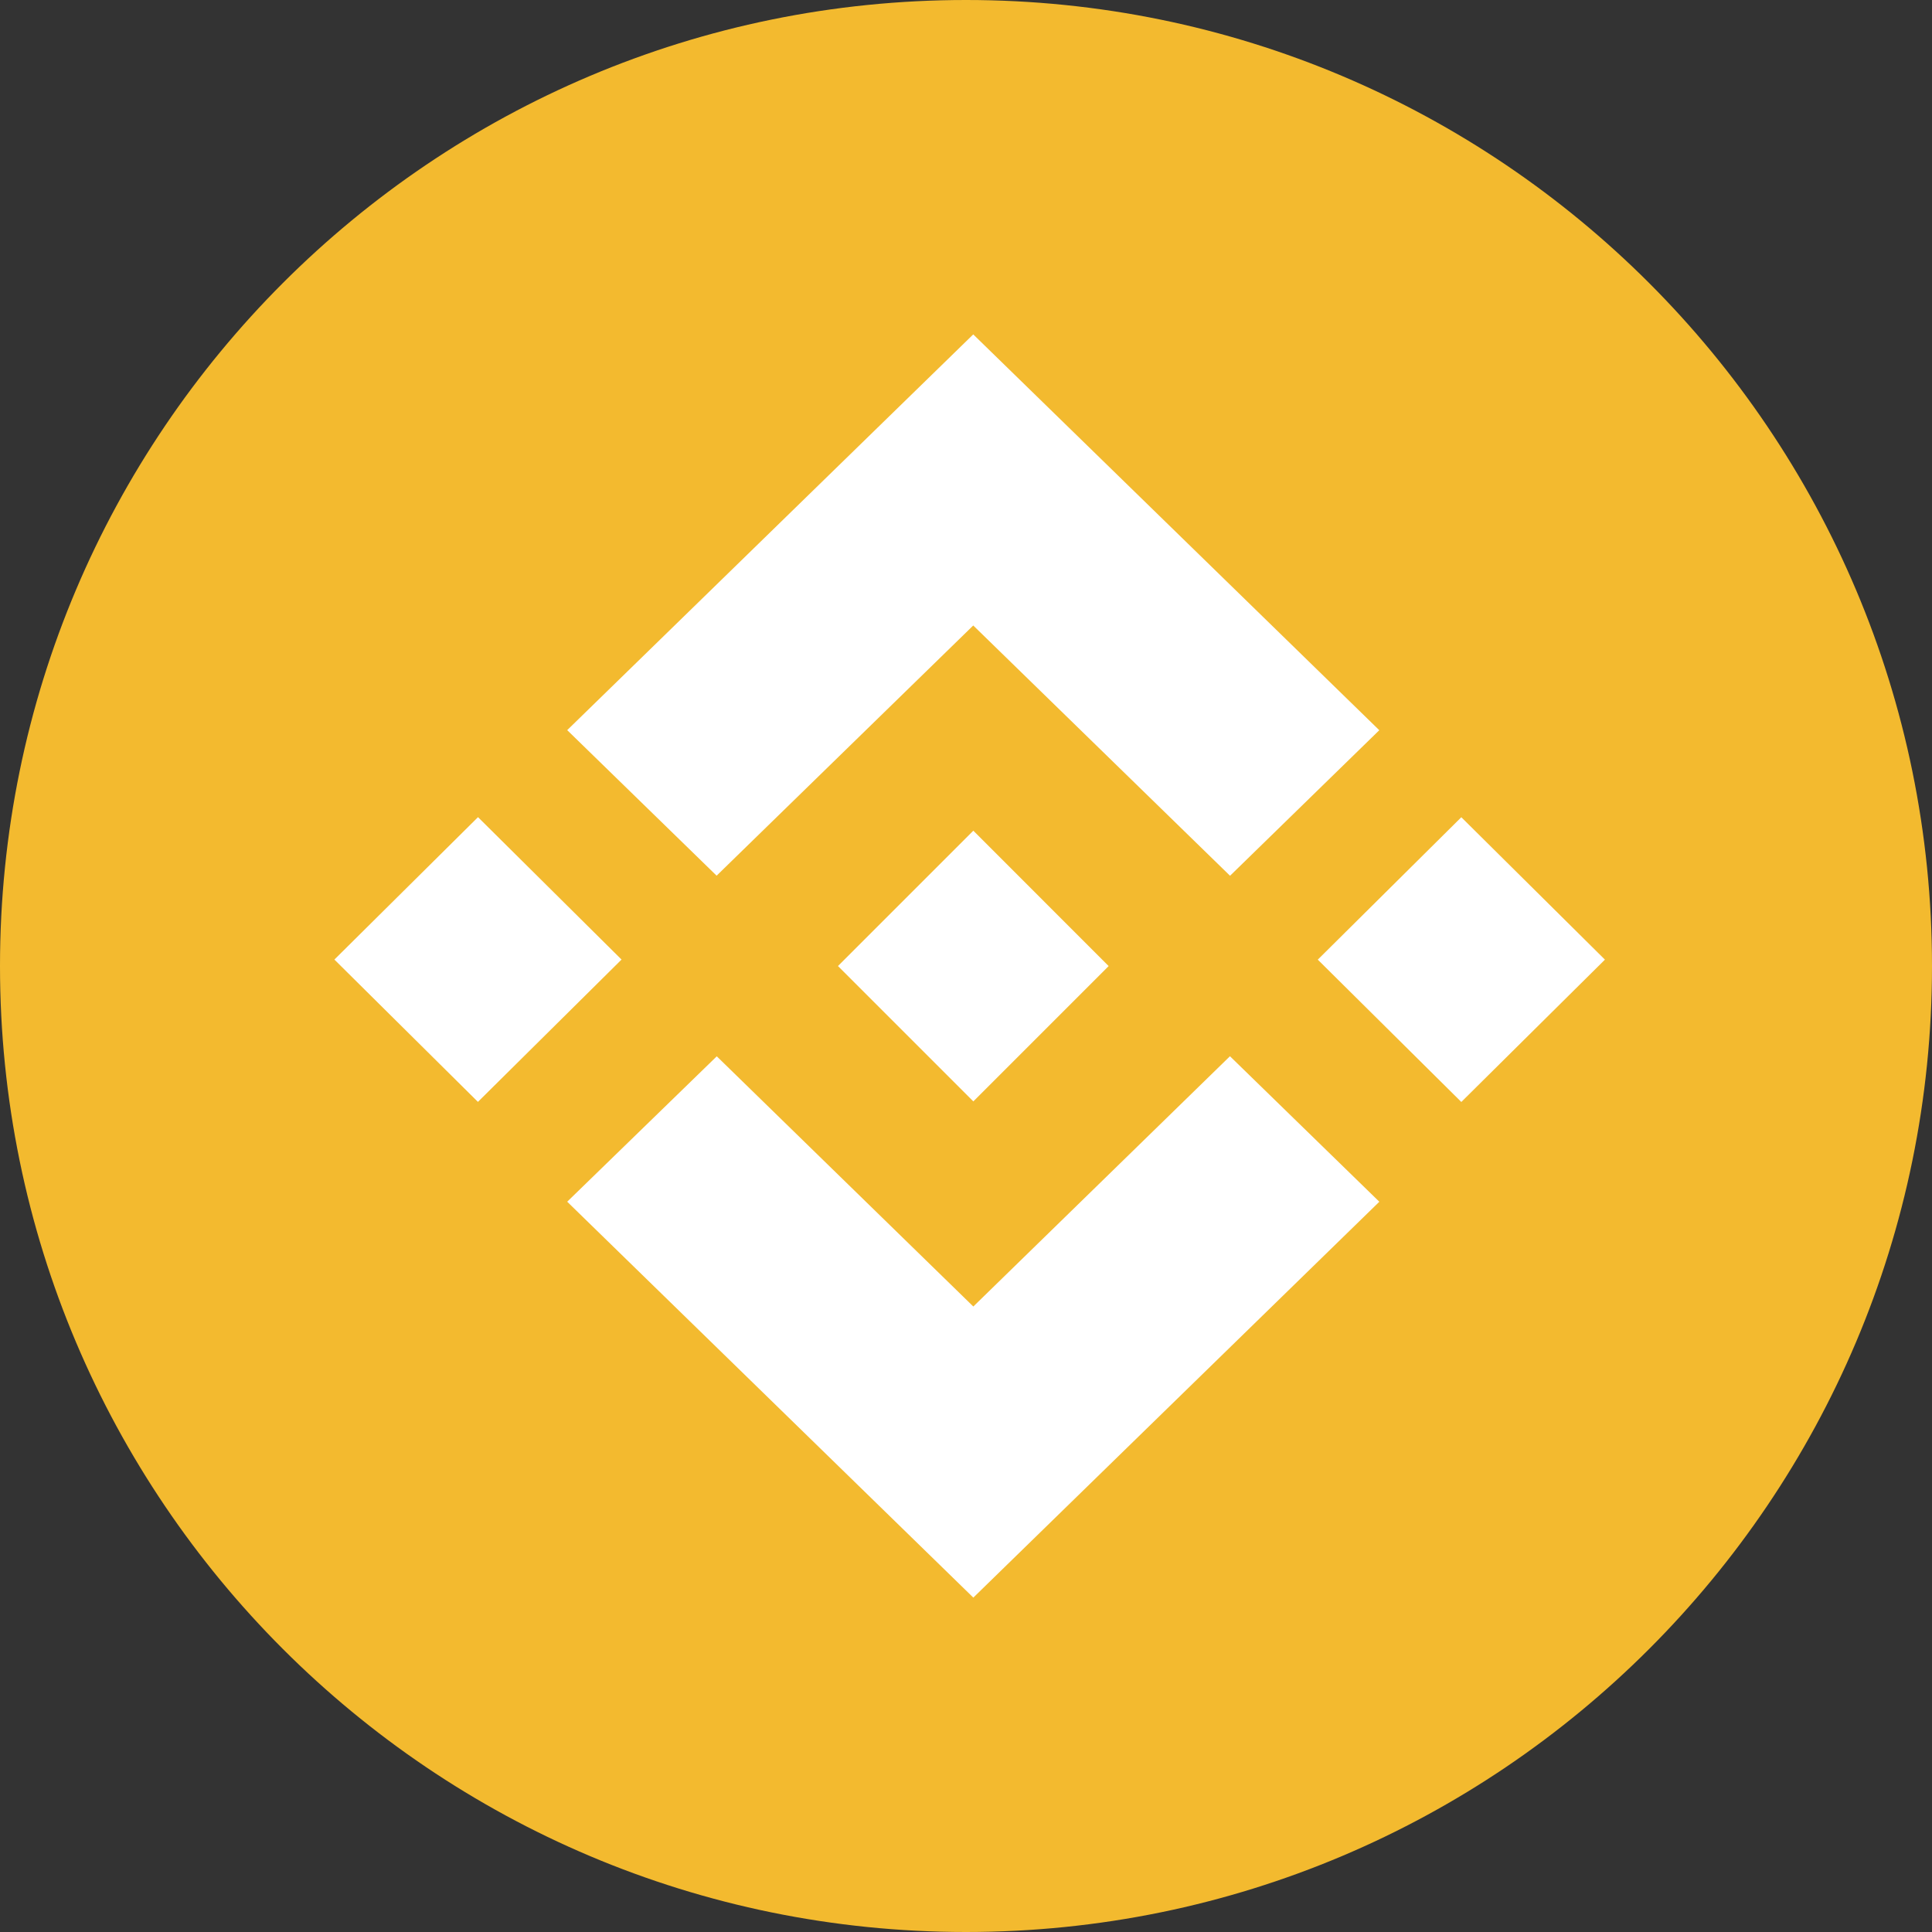<svg width="24" height="24" viewBox="0 0 24 24" fill="none" xmlns="http://www.w3.org/2000/svg">
<rect x="0" y="0" width="24" height="24" fill="#333333" stroke="none"/>
<path d="M12 24C18.627 24 24 18.627 24 12C24 5.373 18.627 0 12 0C5.373 0 0 5.373 0 12C0 18.627 5.373 24 12 24Z" fill="#F3BA2F"/>
<path fill-rule="evenodd" clip-rule="evenodd" d="M8.902 10.878L12.09 7.77L15.28 10.879L17.134 9.071L12.09 4.154L7.046 9.07L8.902 10.878ZM7.721 11.92L5.938 10.151L4.154 11.92L5.937 13.688L7.721 11.92ZM12.091 16.23L8.904 13.122L7.046 14.928L7.049 14.931L12.091 19.846L17.134 14.929L17.134 14.928L15.279 13.121L12.091 16.23ZM18.153 13.689L19.937 11.921L18.153 10.152L16.37 11.921L18.153 13.689ZM13.771 12H13.771L13.772 12.001L13.771 12.002L12.091 13.682L10.412 12.003L10.409 12.001L10.412 11.998L10.706 11.704L10.849 11.561H10.849L12.091 10.319L13.771 12Z" fill="white"/>
</svg>
